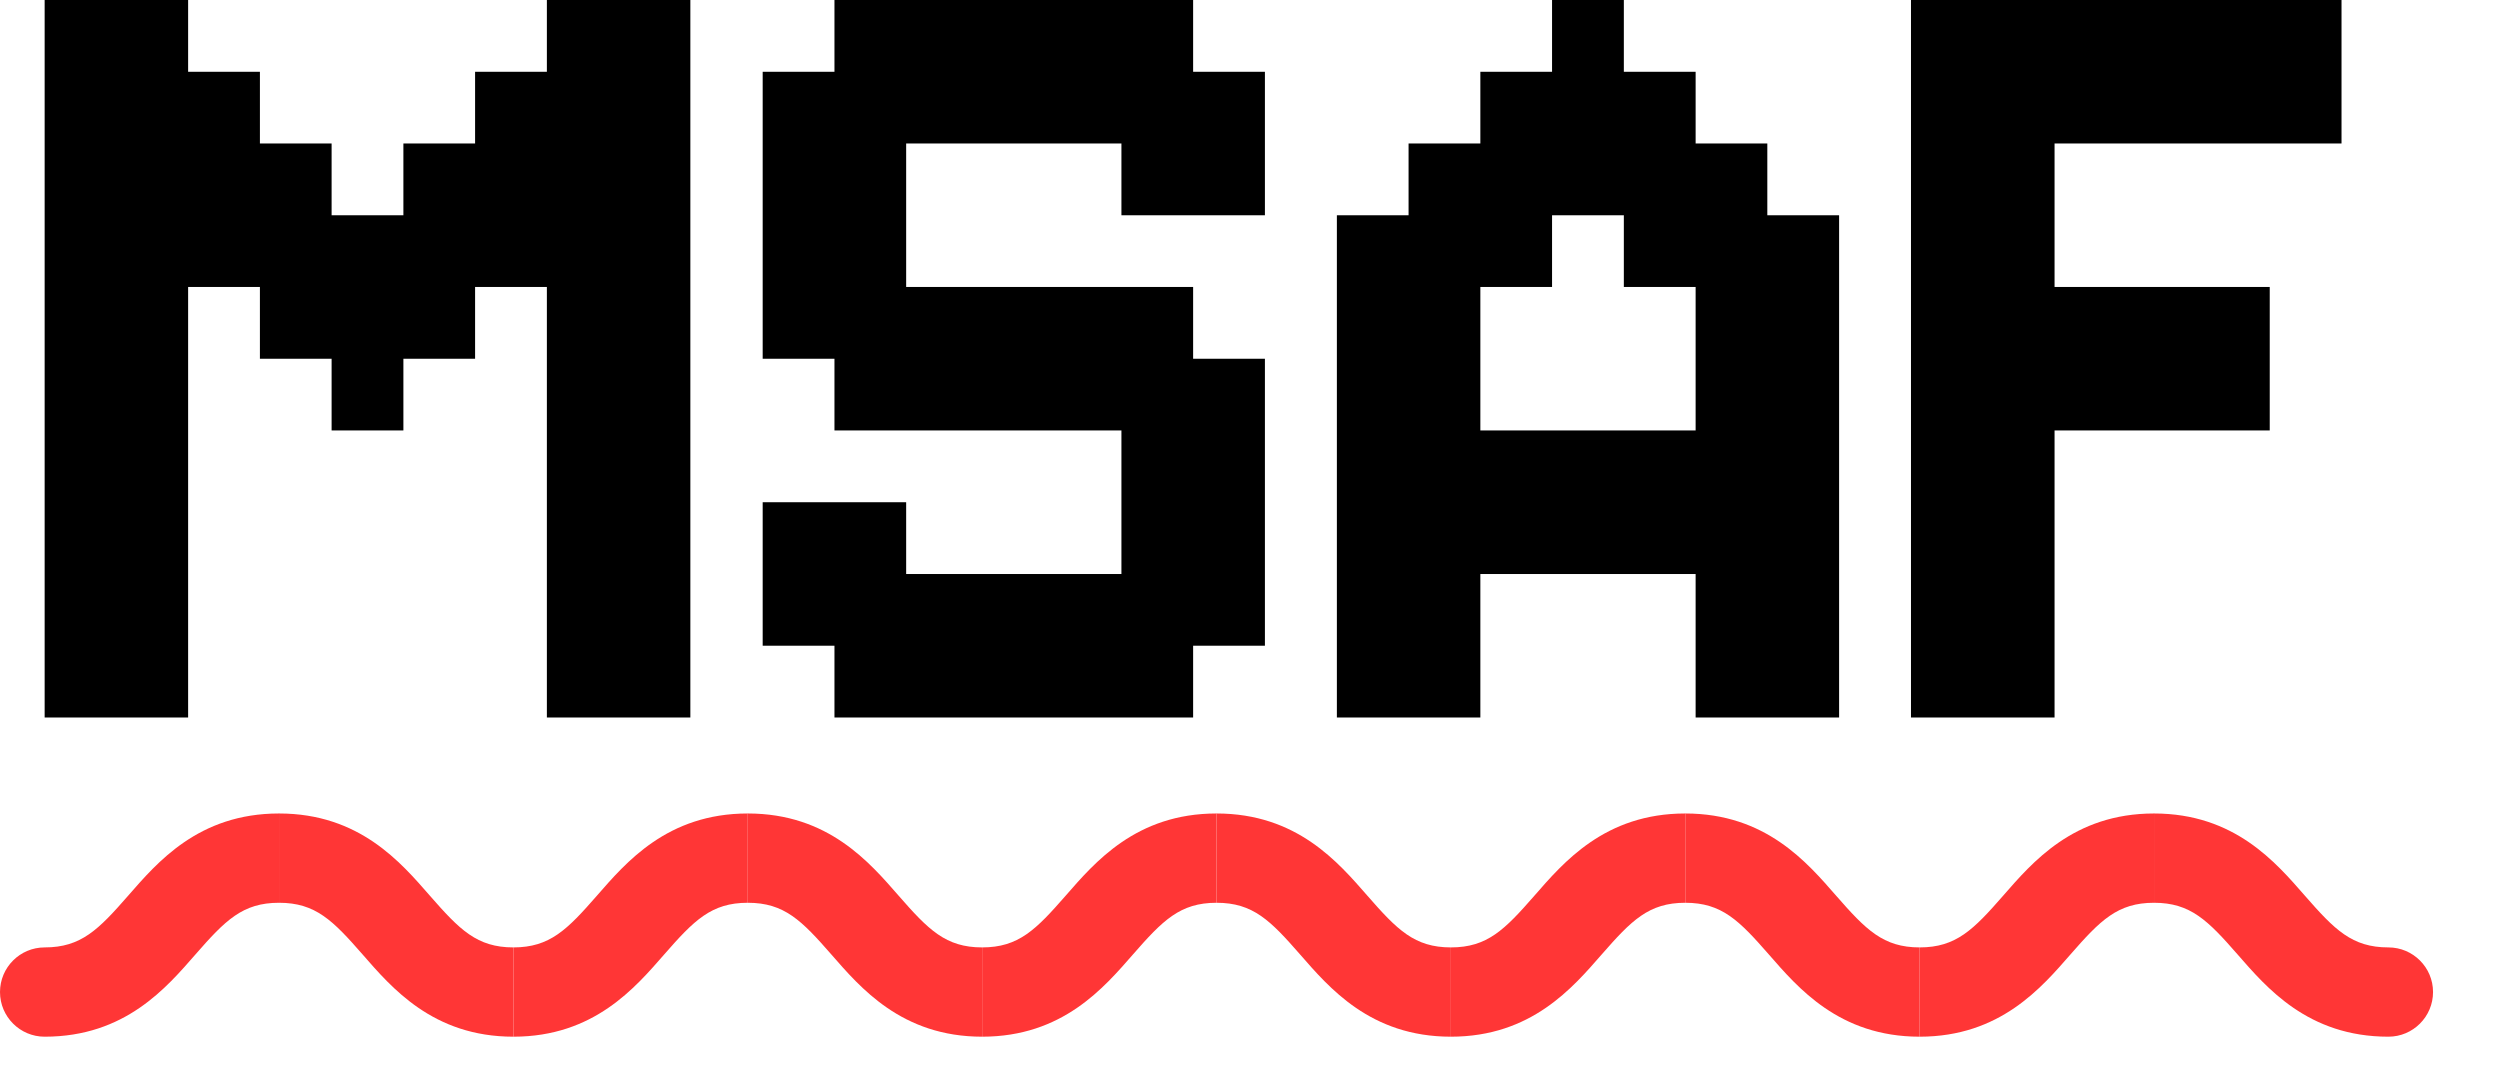 <svg width="28" height="12" viewBox="0 0 28 12" fill="none" xmlns="http://www.w3.org/2000/svg">
    <path
        d="M0.5 7.232H1.304V8.036H0.5V7.232ZM0.5 6.429H1.304V7.232H0.5V6.429ZM0.5 5.625H1.304V6.429H0.5V5.625ZM0.5 4.821H1.304V5.625H0.5V4.821ZM0.5 4.018H1.304V4.821H0.5V4.018ZM0.5 3.214H1.304V4.018H0.5V3.214ZM1.304 3.214H2.107V4.018H1.304V3.214ZM1.304 2.411H2.107V3.214H1.304V2.411ZM1.304 1.607H2.107V2.411H1.304V1.607ZM1.304 0.804H2.107V1.607H1.304V0.804ZM0.5 0.804H1.304V1.607H0.5V0.804ZM0.5 0H1.304V0.804H0.5V0ZM0.5 1.607H1.304V2.411H0.5V1.607ZM0.5 2.411H1.304V3.214H0.5V2.411ZM1.304 0H2.107V0.804H1.304V0ZM1.304 4.018H2.107V4.821H1.304V4.018ZM1.304 4.821H2.107V5.625H1.304V4.821ZM1.304 5.625H2.107V6.429H1.304V5.625ZM1.304 6.429H2.107V7.232H1.304V6.429ZM1.304 7.232H2.107V8.036H1.304V7.232ZM2.107 1.607H2.911V2.411H2.107V1.607ZM2.107 2.411H2.911V3.214H2.107V2.411ZM2.911 2.411H3.714V3.214H2.911V2.411ZM2.911 3.214H3.714V4.018H2.911V3.214ZM3.714 3.214H4.518V4.018H3.714V3.214ZM3.714 4.018H4.518V4.821H3.714V4.018ZM4.518 3.214H5.321V4.018H4.518V3.214ZM4.518 2.411H5.321V3.214H4.518V2.411ZM5.321 2.411H6.125V3.214H5.321V2.411ZM5.321 1.607H6.125V2.411H5.321V1.607ZM6.125 0H6.929V0.804H6.125V0ZM6.125 0.804H6.929V1.607H6.125V0.804ZM6.125 1.607H6.929V2.411H6.125V1.607ZM6.125 2.411H6.929V3.214H6.125V2.411ZM6.125 3.214H6.929V4.018H6.125V3.214ZM6.125 4.018H6.929V4.821H6.125V4.018ZM6.125 4.821H6.929V5.625H6.125V4.821ZM6.125 5.625H6.929V6.429H6.125V5.625ZM6.125 6.429H6.929V7.232H6.125V6.429ZM6.125 7.232H6.929V8.036H6.125V7.232ZM6.929 7.232H7.732V8.036H6.929V7.232ZM6.929 6.429H7.732V7.232H6.929V6.429ZM6.929 5.625H7.732V6.429H6.929V5.625ZM6.929 4.821H7.732V5.625H6.929V4.821ZM6.929 4.018H7.732V4.821H6.929V4.018ZM6.929 3.214H7.732V4.018H6.929V3.214ZM6.929 2.411H7.732V3.214H6.929V2.411ZM6.929 1.607H7.732V2.411H6.929V1.607ZM6.929 0.804H7.732V1.607H6.929V0.804ZM6.929 0H7.732V0.804H6.929V0ZM2.107 0.804H2.911V1.607H2.107V0.804ZM2.911 1.607H3.714V2.411H2.911V1.607ZM3.714 2.411H4.518V3.214H3.714V2.411ZM4.518 1.607H5.321V2.411H4.518V1.607ZM5.321 0.804H6.125V1.607H5.321V0.804Z"
        fill="currentColor" />
    <path
        d="M13.363 1.607H14.167V2.411H13.363V1.607ZM12.56 1.607H13.363V2.411H12.56V1.607ZM12.56 0.804H13.363V1.607H12.56V0.804ZM13.363 0.804H14.167V1.607H13.363V0.804ZM12.56 0H13.363V0.804H12.56V0ZM11.756 0H12.56V0.804H11.756V0ZM11.756 0.804H12.56V1.607H11.756V0.804ZM10.953 0.804H11.756V1.607H10.953V0.804ZM10.149 0.804H10.953V1.607H10.149V0.804ZM10.149 0H10.953V0.804H10.149V0ZM9.346 0H10.149V0.804H9.346V0ZM10.953 0H11.756V0.804H10.953V0ZM9.346 0.804H10.149V1.607H9.346V0.804ZM8.542 0.804H9.346V1.607H8.542V0.804ZM8.542 1.607H9.346V2.411H8.542V1.607ZM9.346 1.607H10.149V2.411H9.346V1.607ZM9.346 2.411H10.149V3.214H9.346V2.411ZM9.346 3.214H10.149V4.018H9.346V3.214ZM8.542 3.214H9.346V4.018H8.542V3.214ZM8.542 2.411H9.346V3.214H8.542V2.411ZM9.346 4.018H10.149V4.821H9.346V4.018ZM10.149 4.018H10.953V4.821H10.149V4.018ZM10.149 3.214H10.953V4.018H10.149V3.214ZM10.953 3.214H11.756V4.018H10.953V3.214ZM11.756 3.214H12.56V4.018H11.756V3.214ZM12.56 3.214H13.363V4.018H12.56V3.214ZM12.56 4.018H13.363V4.821H12.56V4.018ZM11.756 4.018H12.56V4.821H11.756V4.018ZM10.953 4.018H11.756V4.821H10.953V4.018ZM13.363 4.018H14.167V4.821H13.363V4.018ZM13.363 4.821H14.167V5.625H13.363V4.821ZM12.56 4.821H13.363V5.625H12.56V4.821ZM11.756 6.429H12.56V7.232H11.756V6.429ZM12.56 6.429H13.363V7.232H12.56V6.429ZM12.56 5.625H13.363V6.429H12.56V5.625ZM13.363 5.625H14.167V6.429H13.363V5.625ZM13.363 6.429H14.167V7.232H13.363V6.429ZM12.56 7.232H13.363V8.036H12.56V7.232ZM11.756 7.232H12.56V8.036H11.756V7.232ZM10.953 7.232H11.756V8.036H10.953V7.232ZM10.149 7.232H10.953V8.036H10.149V7.232ZM9.346 7.232H10.149V8.036H9.346V7.232ZM9.346 6.429H10.149V7.232H9.346V6.429ZM10.149 6.429H10.953V7.232H10.149V6.429ZM10.953 6.429H11.756V7.232H10.953V6.429ZM8.542 6.429H9.346V7.232H8.542V6.429ZM8.542 5.625H9.346V6.429H8.542V5.625ZM9.346 5.625H10.149V6.429H9.346V5.625Z"
        fill="currentColor" />
    <path
        d="M16.58 0.804H17.383V1.607H16.58V0.804ZM17.383 0.804H18.187V1.607H17.383V0.804ZM17.383 0H18.187V0.804H17.383V0ZM18.187 0.804H18.991V1.607H18.187V0.804ZM18.187 1.607H18.991V2.411H18.187V1.607ZM18.991 1.607H19.794V2.411H18.991V1.607ZM17.383 1.607H18.187V2.411H17.383V1.607ZM16.58 1.607H17.383V2.411H16.58V1.607ZM15.776 1.607H16.58V2.411H15.776V1.607ZM15.776 2.411H16.58V3.214H15.776V2.411ZM14.973 2.411H15.776V3.214H14.973V2.411ZM16.58 2.411H17.383V3.214H16.58V2.411ZM15.776 3.214H16.58V4.018H15.776V3.214ZM15.776 4.018H16.58V4.821H15.776V4.018ZM15.776 4.821H16.58V5.625H15.776V4.821ZM16.58 4.821H17.383V5.625H16.58V4.821ZM17.383 4.821H18.187V5.625H17.383V4.821ZM18.187 4.821H18.991V5.625H18.187V4.821ZM18.991 4.821H19.794V5.625H18.991V4.821ZM19.794 4.821H20.598V5.625H19.794V4.821ZM19.794 4.018H20.598V4.821H19.794V4.018ZM19.794 3.214H20.598V4.018H19.794V3.214ZM19.794 2.411H20.598V3.214H19.794V2.411ZM18.991 2.411H19.794V3.214H18.991V2.411ZM18.187 2.411H18.991V3.214H18.187V2.411ZM18.991 3.214H19.794V4.018H18.991V3.214ZM18.991 4.018H19.794V4.821H18.991V4.018ZM18.991 5.625H19.794V6.429H18.991V5.625ZM19.794 5.625H20.598V6.429H19.794V5.625ZM19.794 6.429H20.598V7.232H19.794V6.429ZM19.794 7.232H20.598V8.036H19.794V7.232ZM18.991 7.232H19.794V8.036H18.991V7.232ZM18.991 6.429H19.794V7.232H18.991V6.429ZM18.187 5.625H18.991V6.429H18.187V5.625ZM17.383 5.625H18.187V6.429H17.383V5.625ZM16.58 5.625H17.383V6.429H16.58V5.625ZM15.776 5.625H16.58V6.429H15.776V5.625ZM15.776 6.429H16.58V7.232H15.776V6.429ZM15.776 7.232H16.58V8.036H15.776V7.232ZM14.973 7.232H15.776V8.036H14.973V7.232ZM14.973 6.429H15.776V7.232H14.973V6.429ZM14.973 5.625H15.776V6.429H14.973V5.625ZM14.973 4.821H15.776V5.625H14.973V4.821ZM14.973 4.018H15.776V4.821H14.973V4.018ZM14.973 3.214H15.776V4.018H14.973V3.214Z"
        fill="currentColor" />
    <path
        d="M21.403 0H22.207V0.804H21.403V0ZM22.207 0H23.011V0.804H22.207V0ZM22.207 0.804H23.011V1.607H22.207V0.804ZM22.207 1.607H23.011V2.411H22.207V1.607ZM22.207 2.411H23.011V3.214H22.207V2.411ZM21.403 2.411H22.207V3.214H21.403V2.411ZM21.403 1.607H22.207V2.411H21.403V1.607ZM21.403 0.804H22.207V1.607H21.403V0.804ZM21.403 3.214H22.207V4.018H21.403V3.214ZM21.403 4.018H22.207V4.821H21.403V4.018ZM21.403 4.821H22.207V5.625H21.403V4.821ZM22.207 4.018H23.011V4.821H22.207V4.018ZM22.207 3.214H23.011V4.018H22.207V3.214ZM22.207 4.821H23.011V5.625H22.207V4.821ZM22.207 5.625H23.011V6.429H22.207V5.625ZM21.403 6.429H22.207V7.232H21.403V6.429ZM21.403 5.625H22.207V6.429H21.403V5.625ZM21.403 7.232H22.207V8.036H21.403V7.232ZM22.207 7.232H23.011V8.036H22.207V7.232ZM22.207 6.429H23.011V7.232H22.207V6.429ZM23.011 0H23.814V0.804H23.011V0ZM23.814 0H24.618V0.804H23.814V0ZM24.618 0H25.421V0.804H24.618V0ZM25.421 0H26.225V0.804H25.421V0ZM24.618 0.804H25.421V1.607H24.618V0.804ZM23.814 0.804H24.618V1.607H23.814V0.804ZM23.011 0.804H23.814V1.607H23.011V0.804ZM23.011 4.018H23.814V4.821H23.011V4.018ZM23.814 3.214H24.618V4.018H23.814V3.214ZM23.011 3.214H23.814V4.018H23.011V3.214ZM23.814 4.018H24.618V4.821H23.814V4.018ZM25.421 0.804H26.225V1.607H25.421V0.804ZM24.618 3.214H25.421V4.018H24.618V3.214ZM24.618 4.018H25.421V4.821H24.618V4.018Z"
        fill="currentColor" />
    <path
        d="M0.5 10.611C0.224 10.611 0 10.835 0 11.111C0 11.387 0.224 11.611 0.5 11.611V10.611ZM0.5 11.611C1.403 11.611 1.866 11.059 2.189 10.69C2.522 10.309 2.716 10.111 3.125 10.111V9.111C2.222 9.111 1.759 9.662 1.436 10.031C1.103 10.412 0.909 10.611 0.5 10.611V11.611Z"
        fill="#FF3636" />
    <path
        d="M3.125 10.111C3.534 10.111 3.728 10.309 4.061 10.69C4.384 11.059 4.847 11.611 5.75 11.611V10.611C5.341 10.611 5.147 10.412 4.814 10.031C4.491 9.662 4.028 9.111 3.125 9.111V10.111Z"
        fill="#FF3636" />
    <path
        d="M5.75 11.611C6.653 11.611 7.116 11.059 7.439 10.69C7.772 10.309 7.966 10.111 8.375 10.111V9.111C7.472 9.111 7.009 9.662 6.686 10.031C6.353 10.412 6.159 10.611 5.75 10.611V11.611Z"
        fill="#FF3636" />
    <path
        d="M8.375 10.111C8.784 10.111 8.978 10.309 9.311 10.69C9.634 11.059 10.097 11.611 11 11.611V10.611C10.591 10.611 10.397 10.412 10.064 10.031C9.741 9.662 9.278 9.111 8.375 9.111V10.111Z"
        fill="#FF3636" />
    <path
        d="M11 11.611C11.903 11.611 12.366 11.059 12.689 10.69C13.022 10.309 13.216 10.111 13.625 10.111V9.111C12.722 9.111 12.259 9.662 11.936 10.031C11.603 10.412 11.409 10.611 11 10.611V11.611Z"
        fill="#FF3636" />
    <path
        d="M13.625 10.111C14.034 10.111 14.228 10.309 14.561 10.69C14.884 11.059 15.347 11.611 16.25 11.611V10.611C15.841 10.611 15.647 10.412 15.314 10.031C14.991 9.662 14.528 9.111 13.625 9.111V10.111Z"
        fill="#FF3636" />
    <path
        d="M16.25 11.611C17.153 11.611 17.616 11.059 17.939 10.69C18.272 10.309 18.466 10.111 18.875 10.111V9.111C17.972 9.111 17.509 9.662 17.186 10.031C16.853 10.412 16.659 10.611 16.25 10.611V11.611Z"
        fill="#FF3636" />
    <path
        d="M18.875 10.111C19.284 10.111 19.478 10.309 19.811 10.69C20.134 11.059 20.597 11.611 21.5 11.611V10.611C21.091 10.611 20.897 10.412 20.564 10.031C20.241 9.662 19.778 9.111 18.875 9.111V10.111Z"
        fill="#FF3636" />
    <path
        d="M21.5 11.611C22.403 11.611 22.866 11.059 23.189 10.69C23.522 10.309 23.716 10.111 24.125 10.111V9.111C23.222 9.111 22.759 9.662 22.436 10.031C22.103 10.412 21.909 10.611 21.5 10.611V11.611Z"
        fill="#FF3636" />
    <path
        d="M24.125 10.111C24.534 10.111 24.728 10.309 25.061 10.69C25.384 11.059 25.847 11.611 26.75 11.611V10.611C26.341 10.611 26.147 10.412 25.814 10.031C25.491 9.662 25.028 9.111 24.125 9.111V10.111ZM26.75 11.611C27.026 11.611 27.25 11.387 27.25 11.111C27.25 10.835 27.026 10.611 26.75 10.611V11.611Z"
        fill="#FF3636" />
</svg>